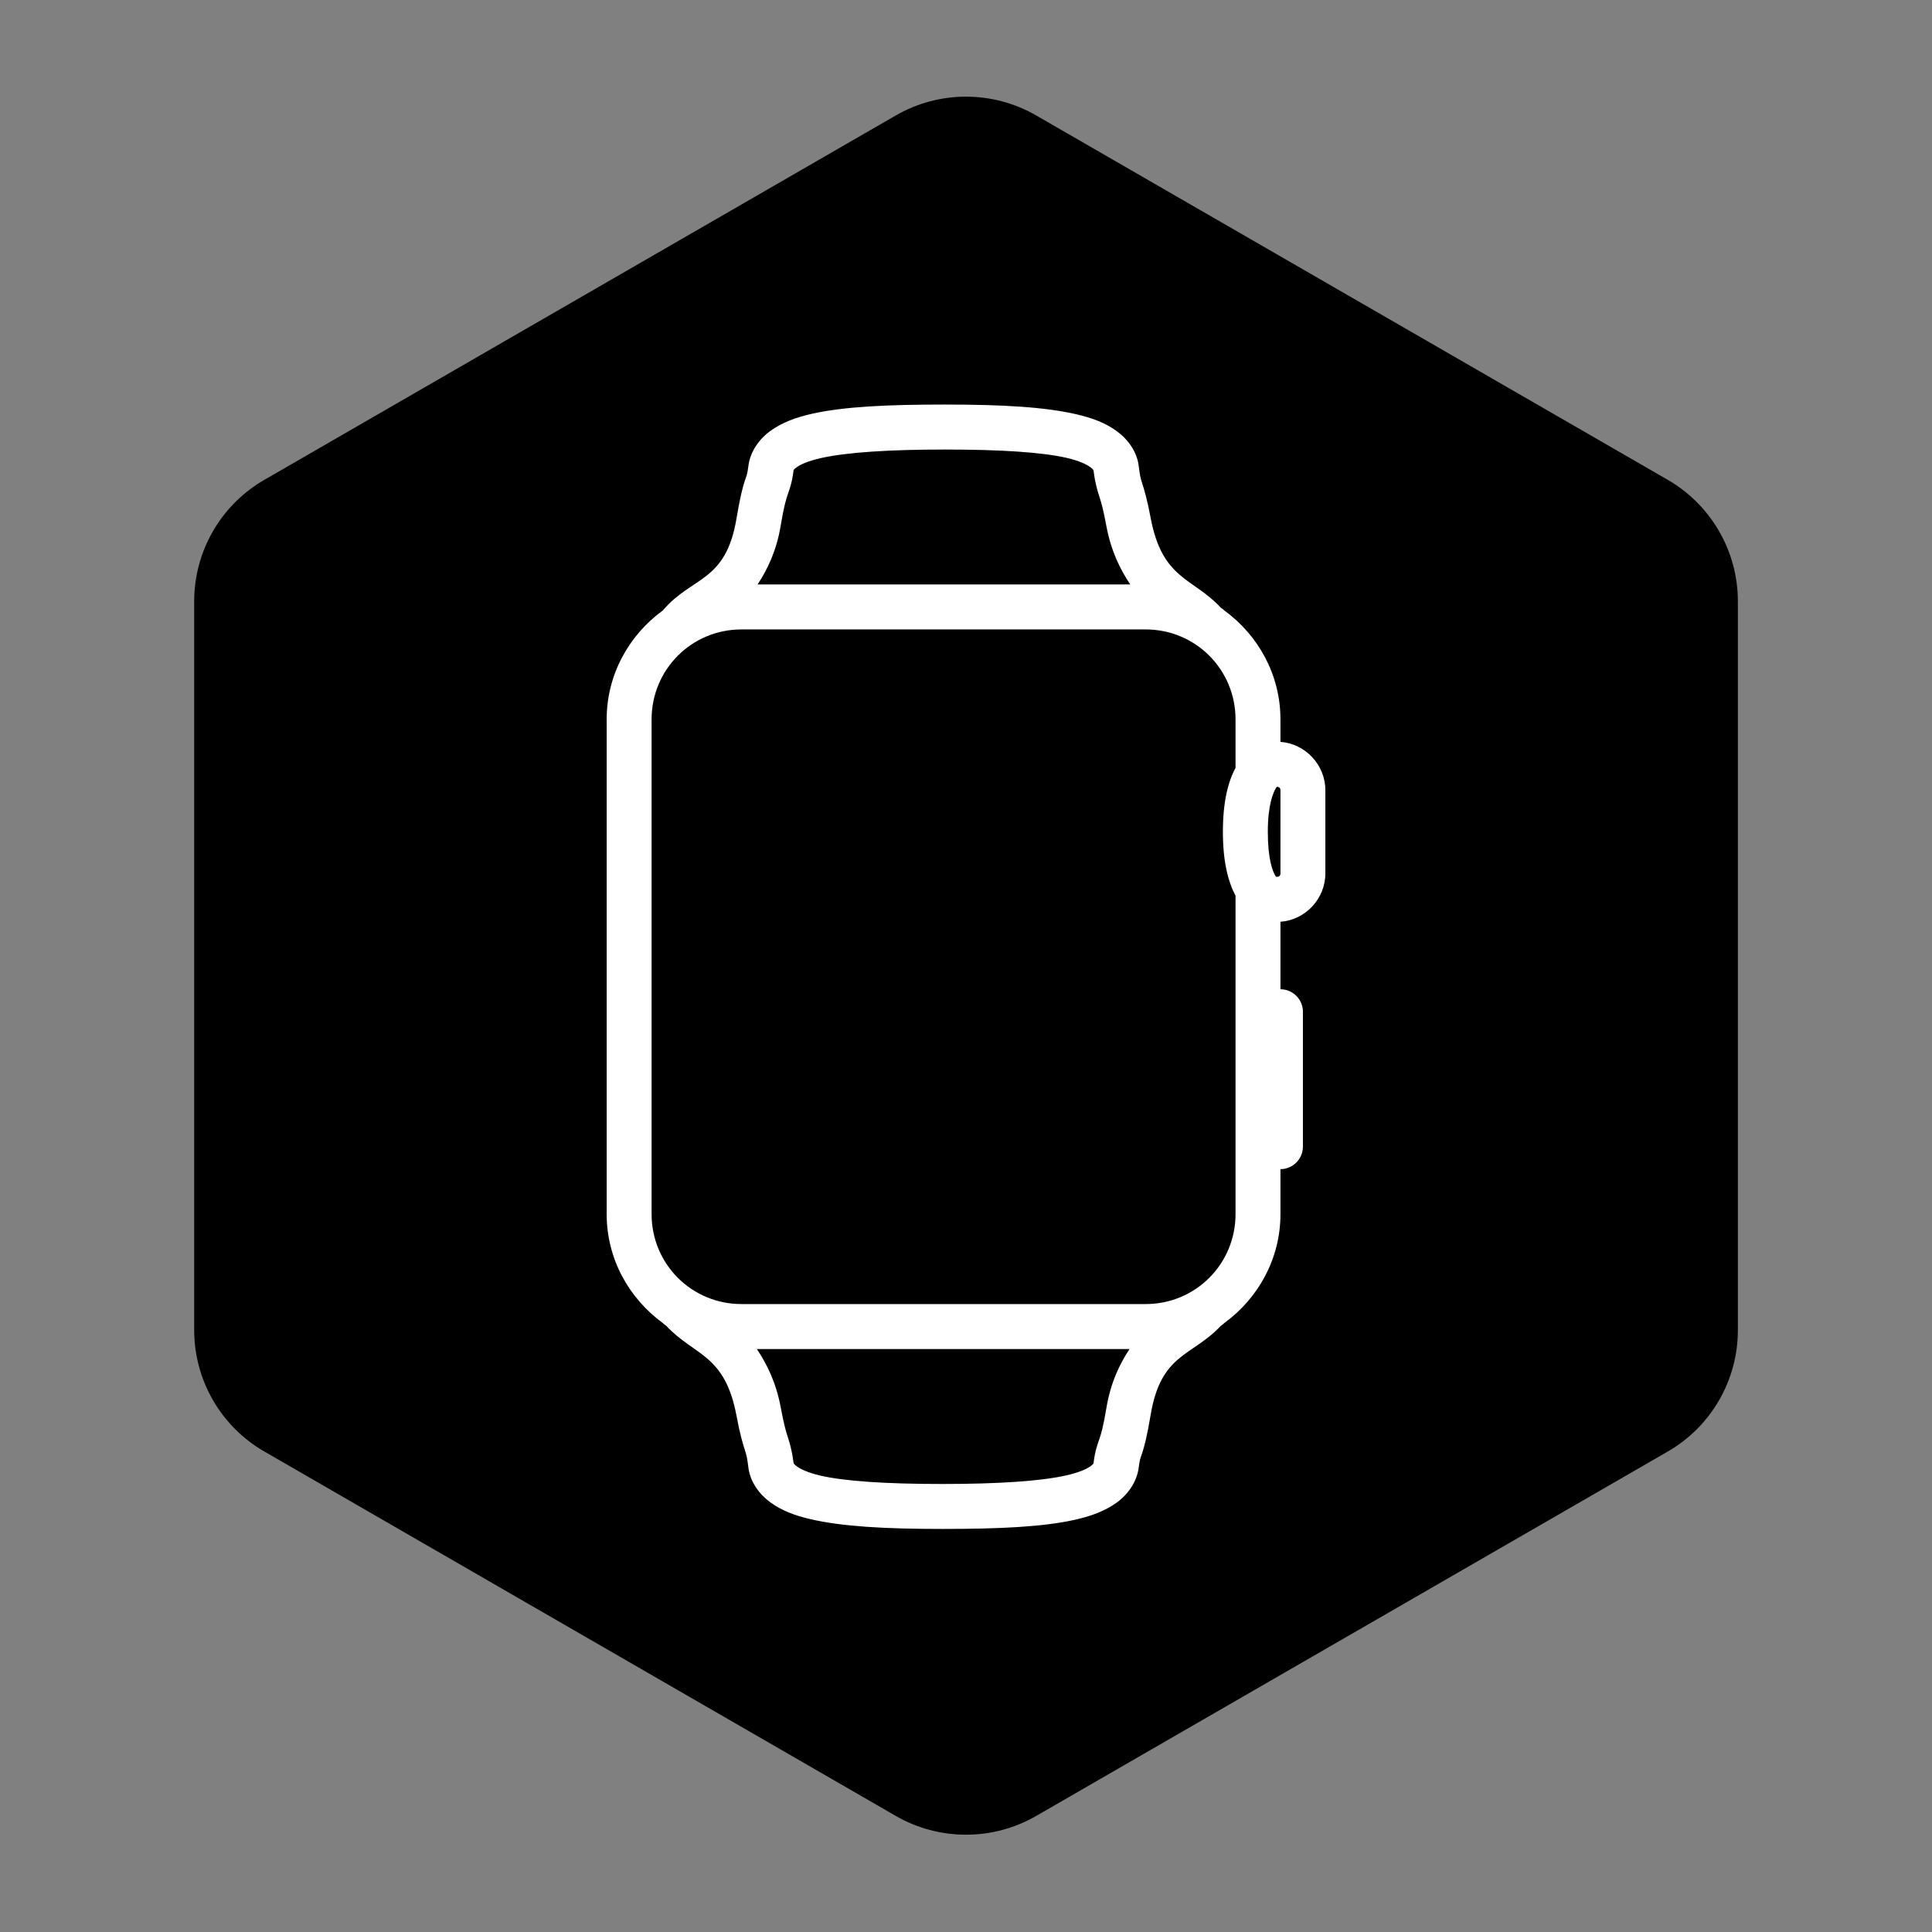 <svg xmlns="http://www.w3.org/2000/svg" xmlns:xlink="http://www.w3.org/1999/xlink" width="500" zoomAndPan="magnify" viewBox="0 0 375 375" height="500" preserveAspectRatio="xMidYMid meet" version="1.0"><rect x="0" y="0" width="375" height="375" fill="#808080" stroke="none"/><defs><clipPath id="bdb2396583"><path d="M 37.5 18 L 337.5 18 L 337.5 357 L 37.5 357 Z M 37.5 18 " clip-rule="nonzero"/></clipPath><clipPath id="16bbc9a1ad"><path d="M 117.754 78.52 L 257.254 78.52 L 257.254 296.77 L 117.754 296.77 Z M 117.754 78.52 " clip-rule="nonzero"/></clipPath></defs><g clip-path="url(#bdb2396583)"><path fill="#000000" d="M 337.32 116.711 L 337.32 258.176 C 337.32 267.902 332.133 276.891 323.699 281.75 L 201.121 352.473 C 192.688 357.328 182.312 357.328 173.879 352.473 L 51.309 281.738 C 42.879 276.883 37.691 267.891 37.691 258.164 L 37.691 116.711 C 37.691 106.984 42.879 97.996 51.309 93.137 L 173.879 22.406 C 182.312 17.547 192.688 17.547 201.121 22.406 L 323.699 93.129 C 332.121 97.996 337.32 106.984 337.32 116.711 Z M 337.32 116.711 " fill-opacity="1" fill-rule="nonzero"/></g><path fill="#000000" d="M 314.98 98.918 L 200.477 32.84 C 192.473 28.227 182.535 28.227 174.535 32.84 L 60.027 98.918 C 52.027 103.531 47.062 112.129 47.062 121.367 L 47.062 253.512 C 47.062 262.746 52.035 271.348 60.027 275.961 L 174.535 342.039 C 178.535 344.352 183.02 345.496 187.5 345.496 C 191.98 345.496 196.465 344.34 200.465 342.039 L 314.973 275.961 C 322.973 271.348 327.938 262.746 327.938 253.512 L 327.938 121.367 C 327.945 112.129 322.973 103.531 314.98 98.918 Z M 326.965 253.512 C 326.965 262.391 322.188 270.672 314.492 275.113 L 199.984 341.191 C 192.289 345.629 182.723 345.629 175.035 341.191 L 60.531 275.113 C 52.836 270.672 48.055 262.398 48.055 253.512 L 48.055 121.367 C 48.055 112.488 52.836 104.203 60.531 99.766 L 175.035 33.688 C 182.73 29.25 192.289 29.25 199.984 33.688 L 314.492 99.766 C 322.188 104.203 326.965 112.477 326.965 121.367 Z M 326.965 253.512 " fill-opacity="1" fill-rule="nonzero"/><g clip-path="url(#16bbc9a1ad)"><path fill="#ffffff" d="M 183.414 78.523 C 172.246 78.523 163.918 78.914 157.668 80.297 C 154.535 80.996 151.863 81.984 149.629 83.57 C 147.398 85.156 145.629 87.609 145.27 90.391 C 145.051 92.043 145.016 91.992 144.59 93.254 C 144.164 94.516 143.637 96.547 142.957 100.621 C 140.879 113.117 134.34 111.789 128.652 118.488 C 122.094 123.262 117.754 130.938 117.754 139.633 L 117.754 235.66 C 117.754 244.355 122.094 252.027 128.652 256.801 C 128.703 256.852 128.738 256.887 128.789 256.938 C 128.977 257.074 129.145 257.227 129.332 257.348 C 134.781 263.211 140.691 262.734 142.957 274.805 C 143.637 278.473 144.215 280.312 144.59 281.488 C 144.965 282.668 145.016 282.973 145.27 284.898 C 145.613 287.594 147.332 289.996 149.496 291.582 C 151.656 293.168 154.195 294.141 157.258 294.855 C 163.391 296.289 171.684 296.766 182.871 296.766 C 194.043 296.766 202.367 296.375 208.617 294.992 C 211.75 294.293 214.426 293.305 216.656 291.719 C 218.887 290.133 220.656 287.68 221.016 284.898 C 221.238 283.246 221.27 283.297 221.695 282.035 C 222.121 280.773 222.648 278.746 223.332 274.668 C 225.324 262.613 231.402 263.297 236.953 257.348 C 237.141 257.227 237.312 257.074 237.5 256.938 C 237.551 256.887 237.586 256.852 237.637 256.801 C 244.191 252.027 248.535 244.355 248.535 235.66 L 248.535 226.93 C 250.934 226.93 252.895 224.969 252.895 222.562 L 252.895 196.375 C 252.895 193.973 250.934 192.012 248.535 192.012 L 248.535 178.914 C 253.387 178.559 257.254 174.449 257.254 169.504 L 257.254 153.41 C 257.254 148.465 253.387 144.355 248.535 143.996 L 248.535 139.633 C 248.535 130.938 244.191 123.262 237.637 118.488 C 237.586 118.438 237.551 118.402 237.5 118.352 C 237.312 118.215 237.141 118.062 236.953 117.945 C 231.504 112.078 225.598 112.555 223.332 100.484 C 222.648 96.82 222.07 94.977 221.695 93.801 C 221.32 92.625 221.27 92.316 221.016 90.391 C 220.676 87.695 218.957 85.293 216.793 83.707 C 214.629 82.121 212.094 81.148 209.027 80.434 C 202.898 79 194.605 78.523 183.414 78.523 Z M 183.414 87.254 C 194.332 87.254 202.352 87.781 207.121 88.891 C 209.504 89.453 210.918 90.152 211.617 90.664 C 212.312 91.176 212.246 91.277 212.297 91.617 C 212.602 93.953 213.027 95.266 213.387 96.391 C 213.746 97.516 214.117 98.727 214.75 102.121 C 215.652 106.945 217.422 110.512 219.379 113.441 L 147.043 113.441 C 149 110.492 150.738 106.844 151.539 101.984 C 152.168 98.199 152.578 96.938 152.898 95.984 C 153.223 95.027 153.699 93.816 153.988 91.617 C 154.043 91.242 153.938 91.191 154.672 90.664 C 155.402 90.133 156.969 89.438 159.438 88.891 C 164.359 87.801 172.484 87.254 183.414 87.254 Z M 143.91 122.172 L 222.379 122.172 C 232.051 122.172 239.816 129.945 239.816 139.633 L 239.816 149.043 C 238.367 151.738 237.363 155.625 237.363 161.457 C 237.363 167.27 238.387 171.156 239.816 173.867 L 239.816 235.66 C 239.816 245.344 232.051 253.117 222.379 253.117 L 143.91 253.117 C 134.238 253.117 126.473 245.344 126.473 235.66 L 126.473 139.633 C 126.473 129.945 134.238 122.172 143.91 122.172 Z M 247.852 152.727 C 248.297 152.727 248.535 152.965 248.535 153.41 L 248.535 169.504 C 248.535 169.945 248.297 170.188 247.852 170.188 L 247.715 170.188 C 247.664 170.117 247.648 170.152 247.582 170.051 C 247 169.113 246.082 166.723 246.082 161.457 C 246.082 156.188 247.137 153.785 247.715 152.863 C 247.801 152.727 247.785 152.812 247.852 152.727 Z M 146.906 261.848 L 219.246 261.848 C 217.285 264.797 215.551 268.445 214.75 273.305 C 214.117 277.09 213.711 278.352 213.387 279.309 C 213.062 280.262 212.586 281.473 212.297 283.672 C 212.246 284.047 212.348 284.098 211.617 284.629 C 210.883 285.156 209.316 285.855 206.848 286.398 C 201.926 287.492 193.805 288.039 182.871 288.039 C 171.957 288.039 163.934 287.508 159.168 286.398 C 156.781 285.836 155.371 285.137 154.672 284.629 C 153.973 284.117 154.043 284.012 153.988 283.672 C 153.684 281.336 153.258 280.023 152.898 278.898 C 152.543 277.773 152.168 276.562 151.539 273.168 C 150.637 268.344 148.863 264.781 146.906 261.848 Z M 146.906 261.848 " fill-opacity="1" fill-rule="nonzero"/></g></svg>